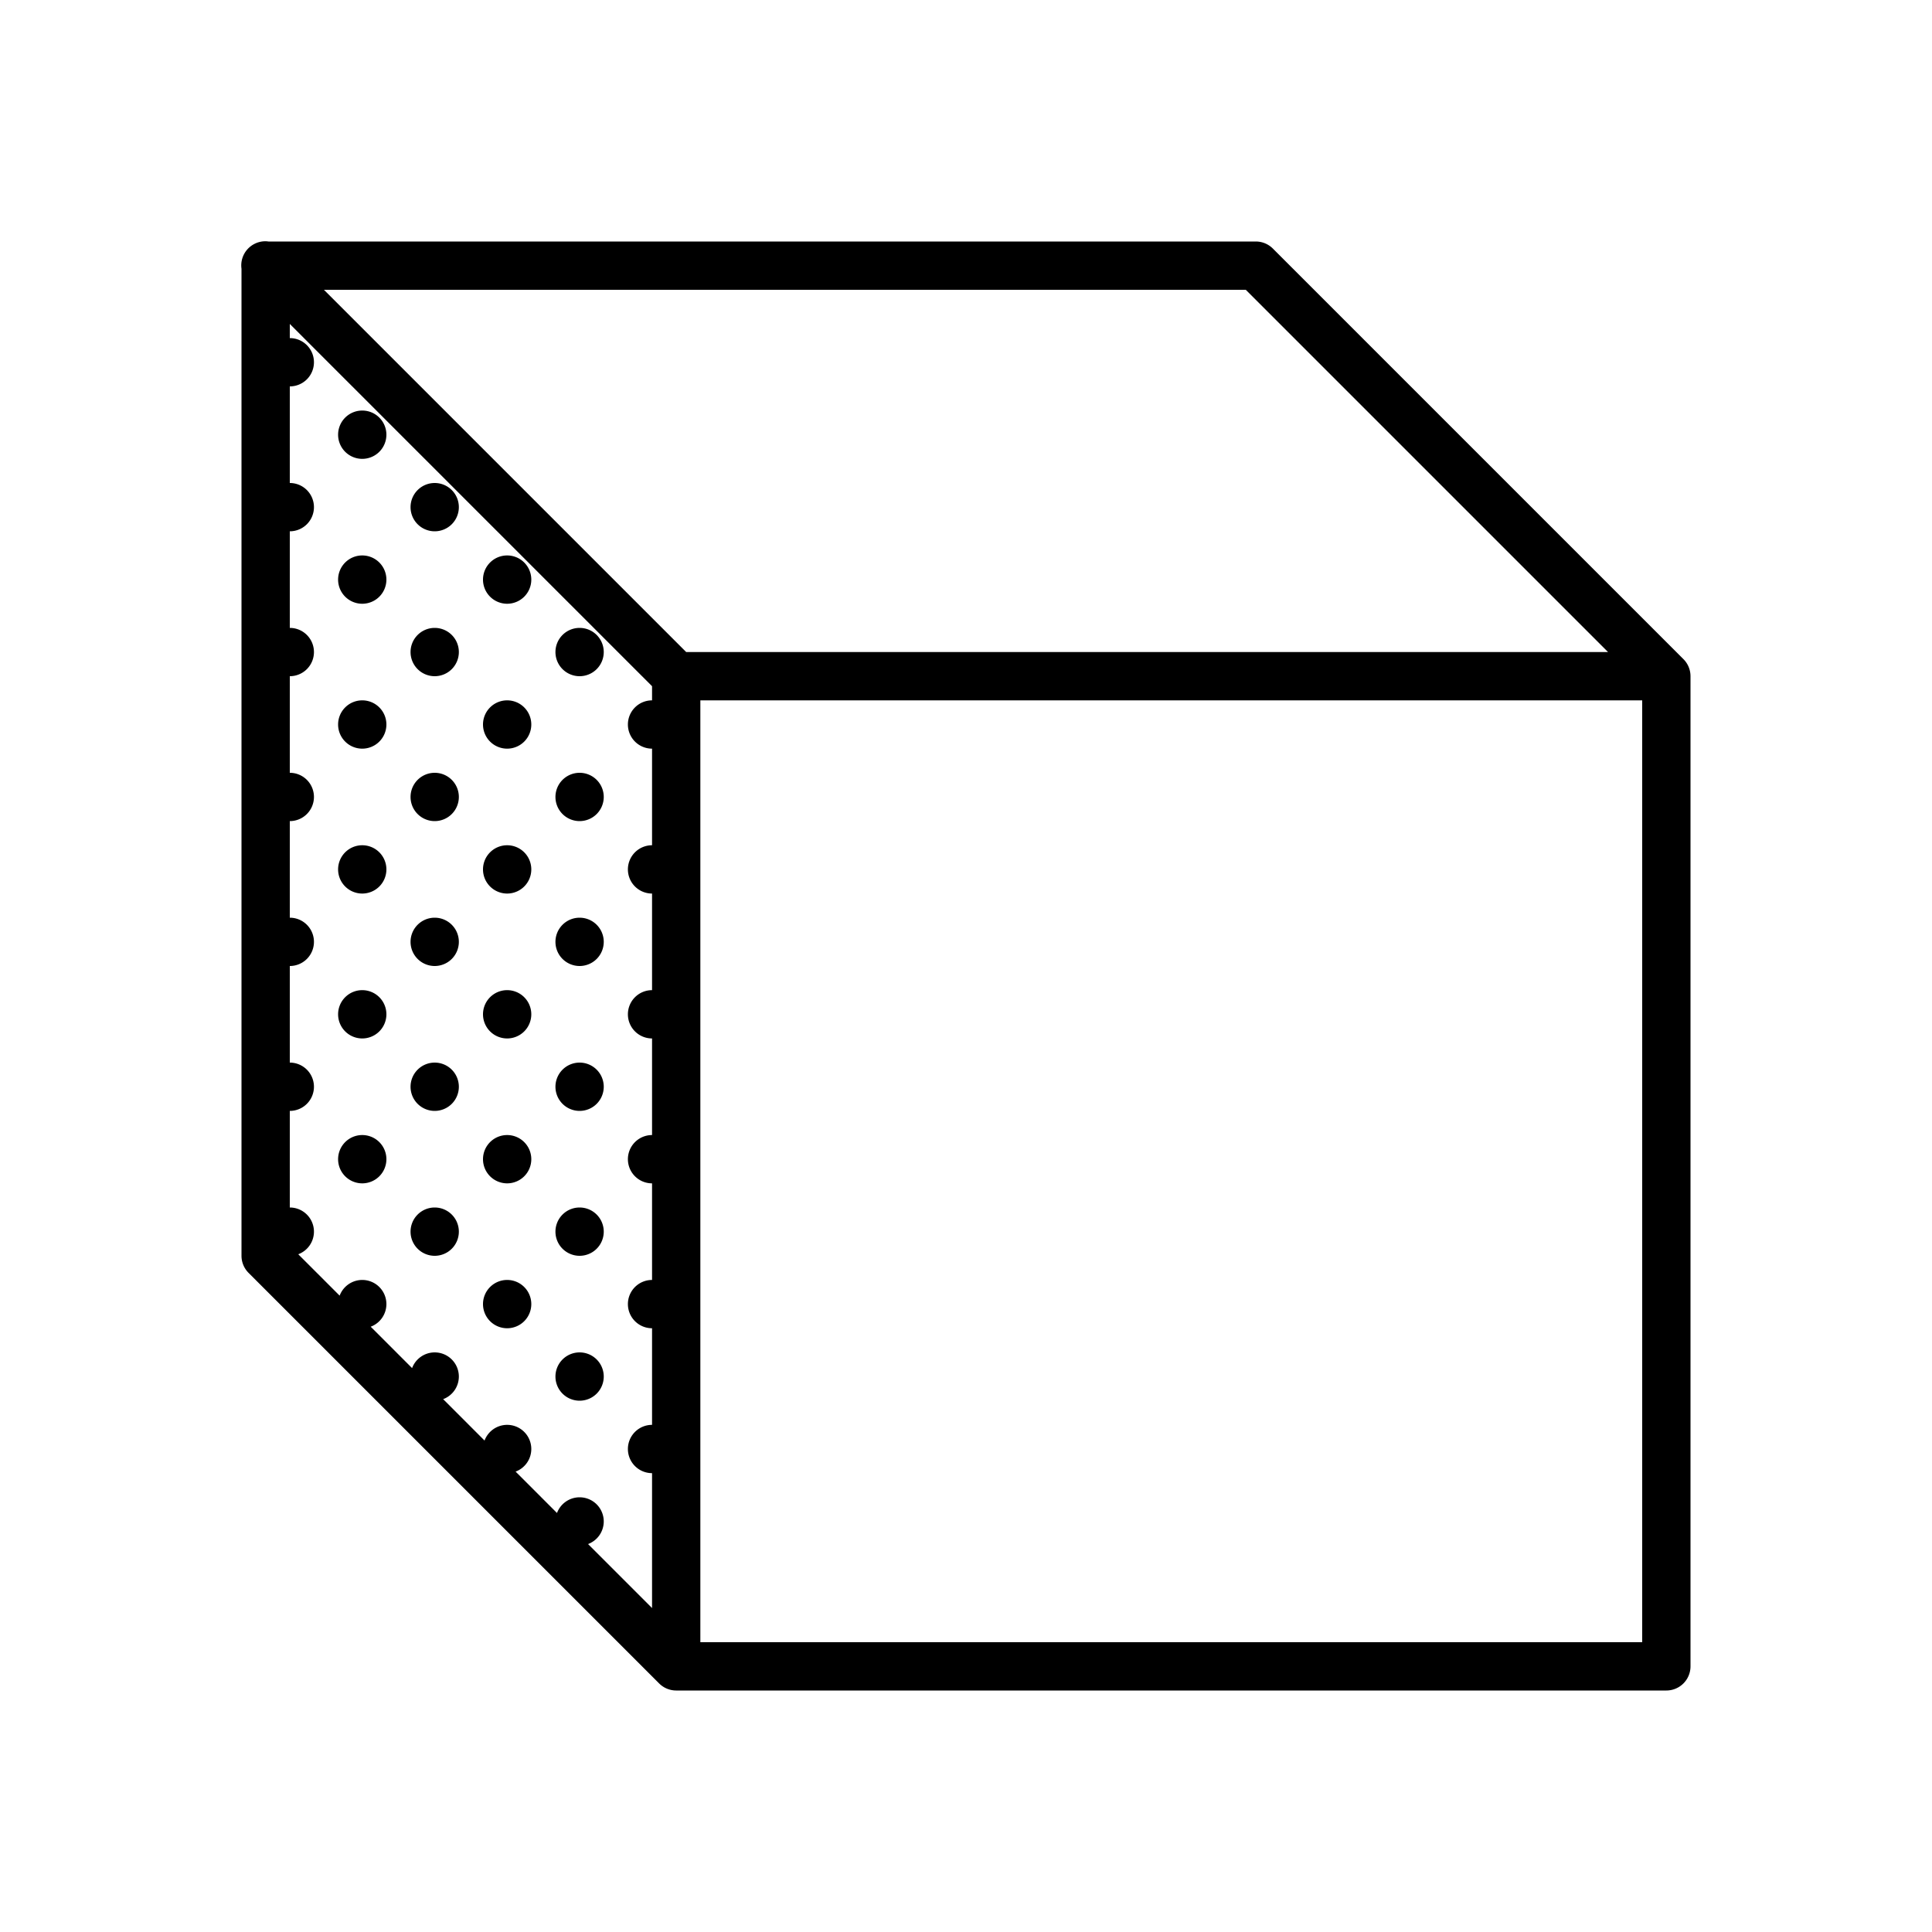 <?xml version="1.0"?>
<svg xmlns="http://www.w3.org/2000/svg" viewBox="0 0 80 80">
    <path style="line-height:normal;text-indent:0;text-align:start;text-decoration-line:none;text-decoration-style:solid;text-decoration-color:#000;text-transform:none;block-progression:tb;isolation:auto;mix-blend-mode:normal" d="M 10.99 9.99 A 1 1 0 0 0 10 11.129 L 10 52 A 1 1 0 0 0 10.293 52.707 L 27.293 69.707 A 1 1 0 0 0 28 70 L 69 70 A 1 1 0 0 0 70 69 L 70 28 A 1 1 0 0 0 69.707 27.293 L 52.707 10.293 A 1 1 0 0 0 52 10 L 11.117 10 A 1 1 0 0 0 10.99 9.99 z M 13.414 12 L 51.586 12 L 66.586 27 L 28.414 27 L 13.414 12 z M 12 13.414 L 27 28.414 L 27 29 A 1 1 0 0 0 26 30 A 1 1 0 0 0 27 31 L 27 35 A 1 1 0 0 0 26 36 A 1 1 0 0 0 27 37 L 27 41 A 1 1 0 0 0 26 42 A 1 1 0 0 0 27 43 L 27 47 A 1 1 0 0 0 26 48 A 1 1 0 0 0 27 49 L 27 53 A 1 1 0 0 0 26 54 A 1 1 0 0 0 27 55 L 27 59 A 1 1 0 0 0 26 60 A 1 1 0 0 0 27 61 L 27 66.586 L 24.35 63.936 A 1 1 0 0 0 25 63 A 1 1 0 0 0 24 62 A 1 1 0 0 0 23.064 62.65 L 21.35 60.936 A 1 1 0 0 0 22 60 A 1 1 0 0 0 21 59 A 1 1 0 0 0 20.064 59.65 L 18.35 57.936 A 1 1 0 0 0 19 57 A 1 1 0 0 0 18 56 A 1 1 0 0 0 17.064 56.65 L 15.35 54.936 A 1 1 0 0 0 16 54 A 1 1 0 0 0 15 53 A 1 1 0 0 0 14.064 53.65 L 12.35 51.936 A 1 1 0 0 0 13 51 A 1 1 0 0 0 12 50 L 12 46 A 1 1 0 0 0 13 45 A 1 1 0 0 0 12 44 L 12 40 A 1 1 0 0 0 13 39 A 1 1 0 0 0 12 38 L 12 34 A 1 1 0 0 0 13 33 A 1 1 0 0 0 12 32 L 12 28 A 1 1 0 0 0 13 27 A 1 1 0 0 0 12 26 L 12 22 A 1 1 0 0 0 13 21 A 1 1 0 0 0 12 20 L 12 16 A 1 1 0 0 0 13 15 A 1 1 0 0 0 12 14 L 12 13.414 z M 15 17 A 1 1 0 0 0 14 18 A 1 1 0 0 0 15 19 A 1 1 0 0 0 16 18 A 1 1 0 0 0 15 17 z M 18 20 A 1 1 0 0 0 17 21 A 1 1 0 0 0 18 22 A 1 1 0 0 0 19 21 A 1 1 0 0 0 18 20 z M 15 23 A 1 1 0 0 0 14 24 A 1 1 0 0 0 15 25 A 1 1 0 0 0 16 24 A 1 1 0 0 0 15 23 z M 21 23 A 1 1 0 0 0 20 24 A 1 1 0 0 0 21 25 A 1 1 0 0 0 22 24 A 1 1 0 0 0 21 23 z M 18 26 A 1 1 0 0 0 17 27 A 1 1 0 0 0 18 28 A 1 1 0 0 0 19 27 A 1 1 0 0 0 18 26 z M 24 26 A 1 1 0 0 0 23 27 A 1 1 0 0 0 24 28 A 1 1 0 0 0 25 27 A 1 1 0 0 0 24 26 z M 15 29 A 1 1 0 0 0 14 30 A 1 1 0 0 0 15 31 A 1 1 0 0 0 16 30 A 1 1 0 0 0 15 29 z M 21 29 A 1 1 0 0 0 20 30 A 1 1 0 0 0 21 31 A 1 1 0 0 0 22 30 A 1 1 0 0 0 21 29 z M 29 29 L 68 29 L 68 68 L 29 68 L 29 29 z M 18 32 A 1 1 0 0 0 17 33 A 1 1 0 0 0 18 34 A 1 1 0 0 0 19 33 A 1 1 0 0 0 18 32 z M 24 32 A 1 1 0 0 0 23 33 A 1 1 0 0 0 24 34 A 1 1 0 0 0 25 33 A 1 1 0 0 0 24 32 z M 15 35 A 1 1 0 0 0 14 36 A 1 1 0 0 0 15 37 A 1 1 0 0 0 16 36 A 1 1 0 0 0 15 35 z M 21 35 A 1 1 0 0 0 20 36 A 1 1 0 0 0 21 37 A 1 1 0 0 0 22 36 A 1 1 0 0 0 21 35 z M 18 38 A 1 1 0 0 0 17 39 A 1 1 0 0 0 18 40 A 1 1 0 0 0 19 39 A 1 1 0 0 0 18 38 z M 24 38 A 1 1 0 0 0 23 39 A 1 1 0 0 0 24 40 A 1 1 0 0 0 25 39 A 1 1 0 0 0 24 38 z M 15 41 A 1 1 0 0 0 14 42 A 1 1 0 0 0 15 43 A 1 1 0 0 0 16 42 A 1 1 0 0 0 15 41 z M 21 41 A 1 1 0 0 0 20 42 A 1 1 0 0 0 21 43 A 1 1 0 0 0 22 42 A 1 1 0 0 0 21 41 z M 18 44 A 1 1 0 0 0 17 45 A 1 1 0 0 0 18 46 A 1 1 0 0 0 19 45 A 1 1 0 0 0 18 44 z M 24 44 A 1 1 0 0 0 23 45 A 1 1 0 0 0 24 46 A 1 1 0 0 0 25 45 A 1 1 0 0 0 24 44 z M 15 47 A 1 1 0 0 0 14 48 A 1 1 0 0 0 15 49 A 1 1 0 0 0 16 48 A 1 1 0 0 0 15 47 z M 21 47 A 1 1 0 0 0 20 48 A 1 1 0 0 0 21 49 A 1 1 0 0 0 22 48 A 1 1 0 0 0 21 47 z M 18 50 A 1 1 0 0 0 17 51 A 1 1 0 0 0 18 52 A 1 1 0 0 0 19 51 A 1 1 0 0 0 18 50 z M 24 50 A 1 1 0 0 0 23 51 A 1 1 0 0 0 24 52 A 1 1 0 0 0 25 51 A 1 1 0 0 0 24 50 z M 21 53 A 1 1 0 0 0 20 54 A 1 1 0 0 0 21 55 A 1 1 0 0 0 22 54 A 1 1 0 0 0 21 53 z M 24 56 A 1 1 0 0 0 23 57 A 1 1 0 0 0 24 58 A 1 1 0 0 0 25 57 A 1 1 0 0 0 24 56 z"/>
</svg>
